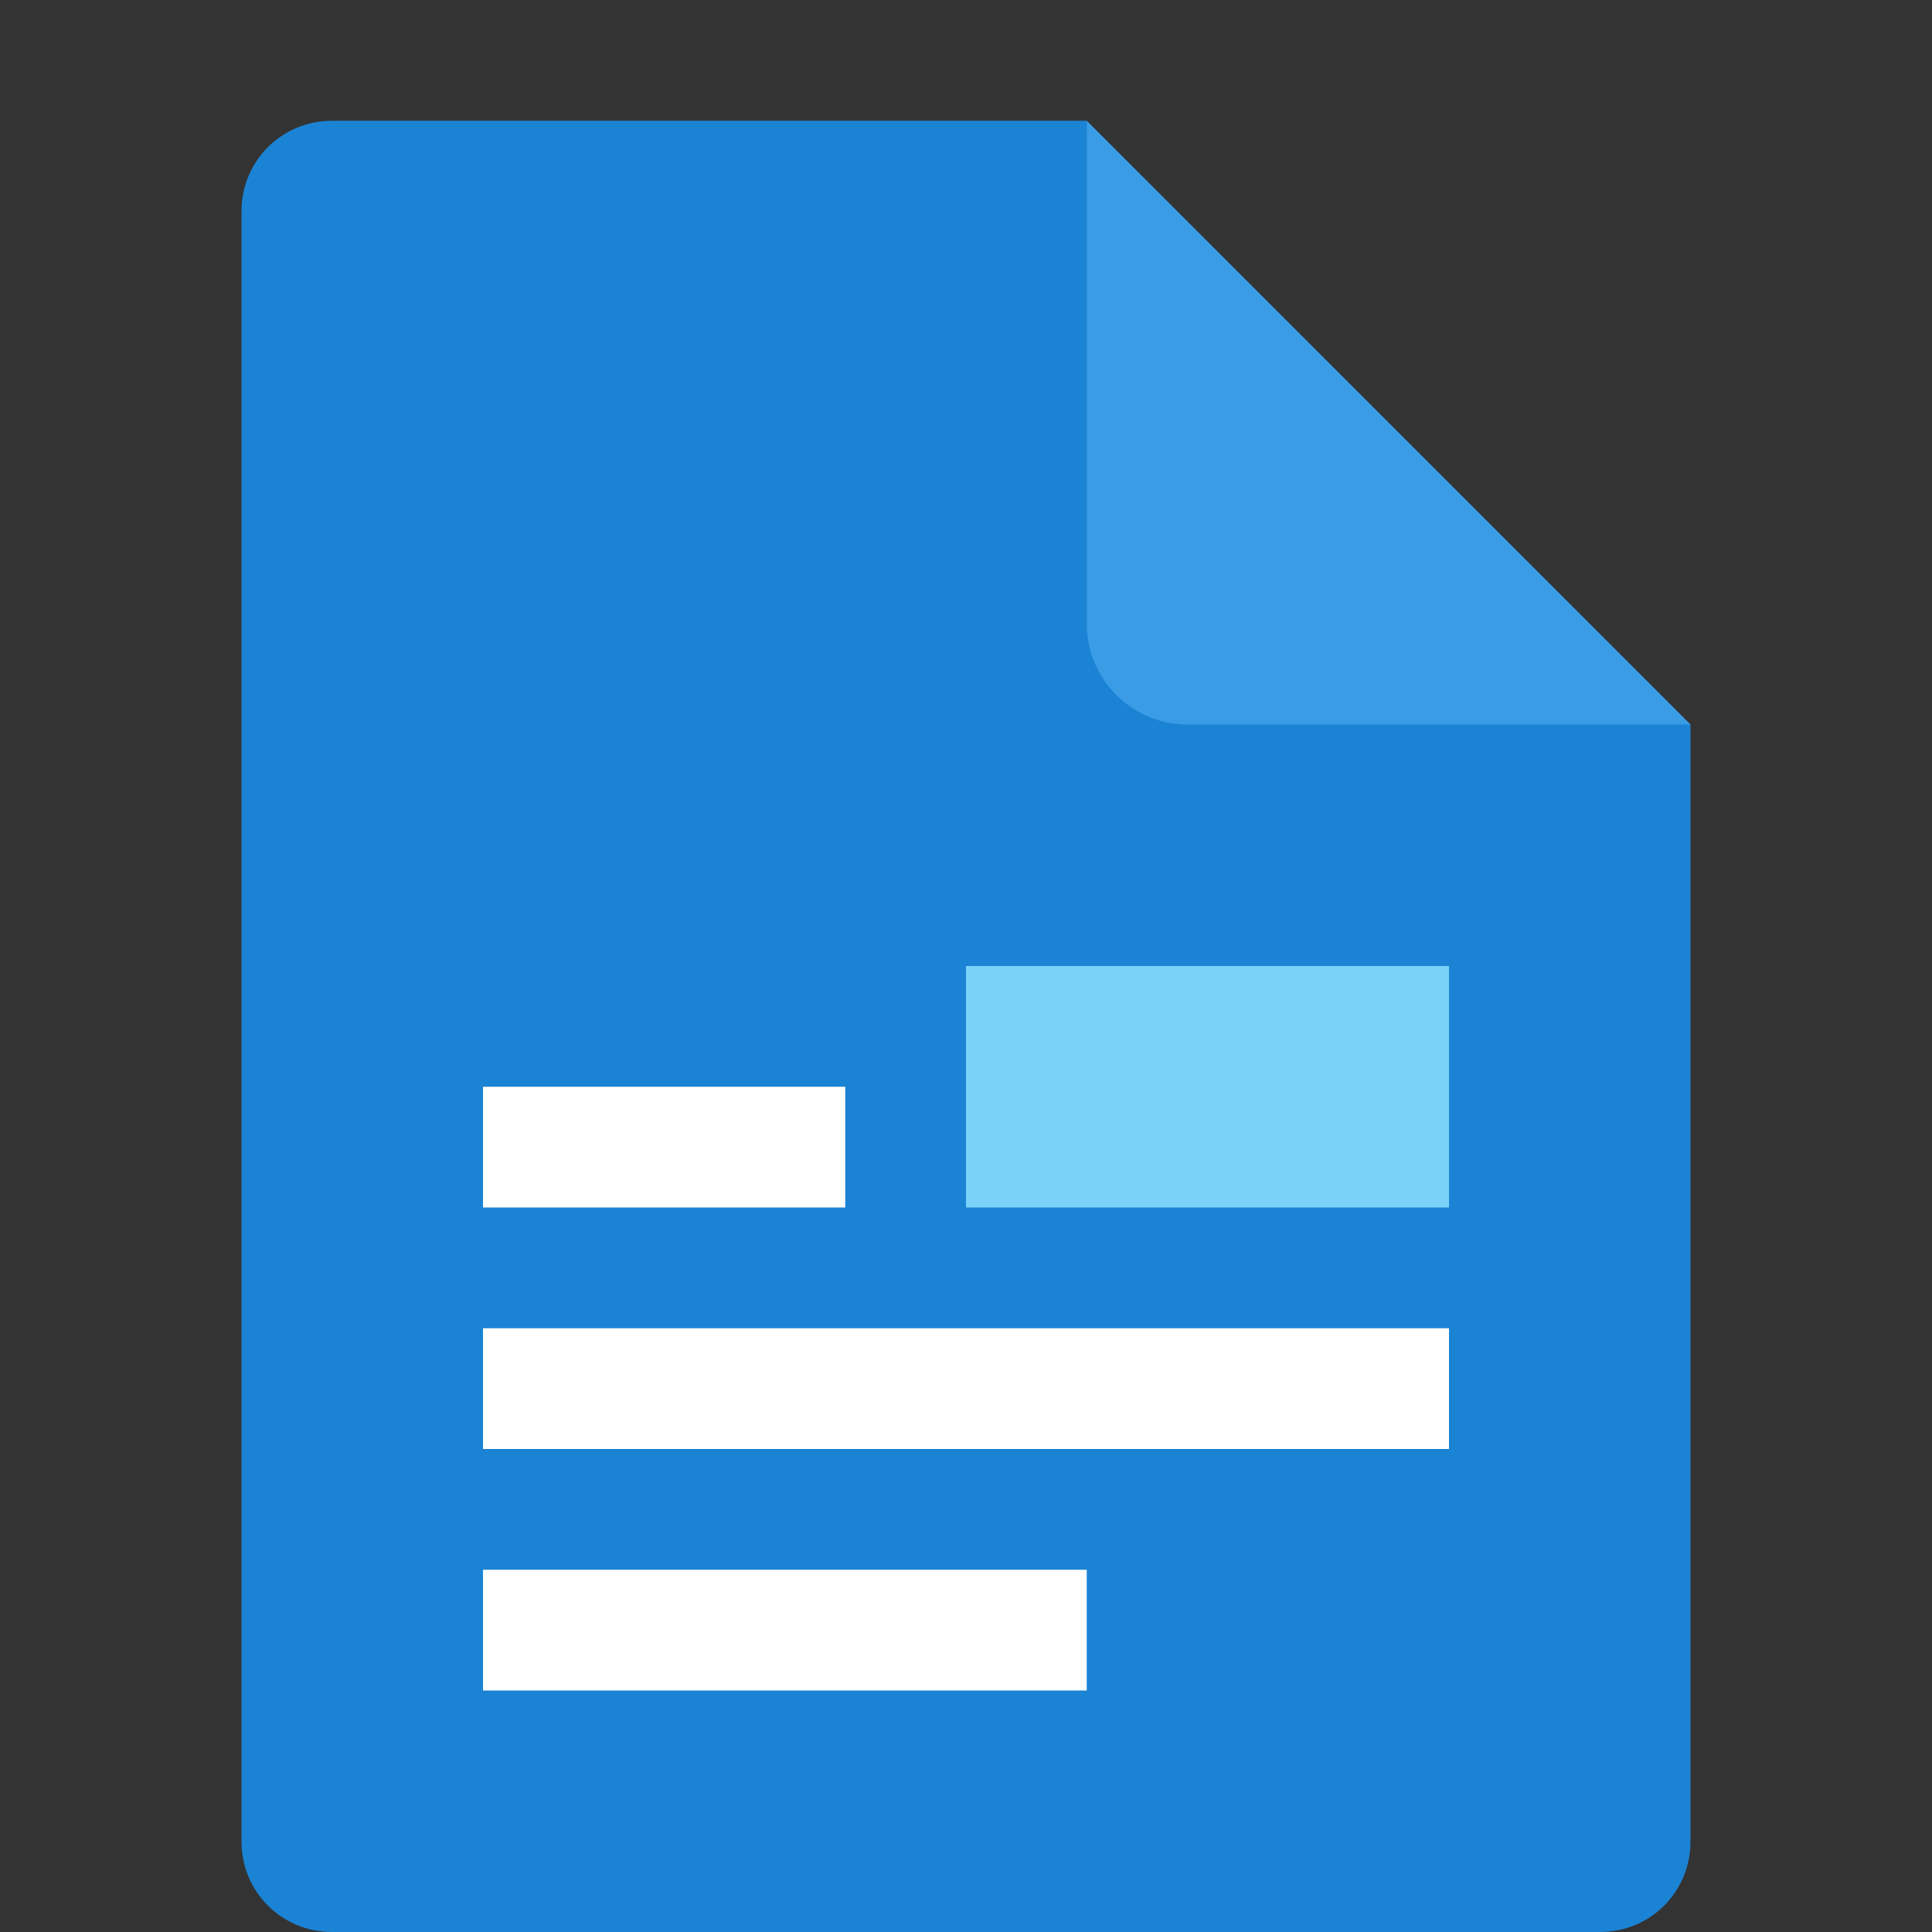 <svg xmlns="http://www.w3.org/2000/svg" width="16" height="16" version="1.1">
 <rect width="100%" height="100%" fill="#333333" stroke="none"/>
 <path style="fill:#1b83d4" d="M 2.75,1 C 2.333,1 2,1.333 2,1.75 V 15.25 C 2,15.667 2.333,16 2.75,16 H 13.25 C 13.668,16 14,15.668 14,15.25 V 6 L 9.875,5.125 9,1 Z"/>
 <path style="fill:#3b9ce6" d="M 9,1 V 5.167 C 9,5.625 9.375,6 9.833,6 H 14 Z"/>
 <path style="fill:#ffffff" d="M 4,9 V 10 H 7 V 9 Z M 4,11 V 12 H 12 V 11 Z M 4,13 V 14 H 9 V 13 Z"/>
 <rect style="fill:#7ad2f9" width="4" height="2" x="8" y="8"/>
</svg>
